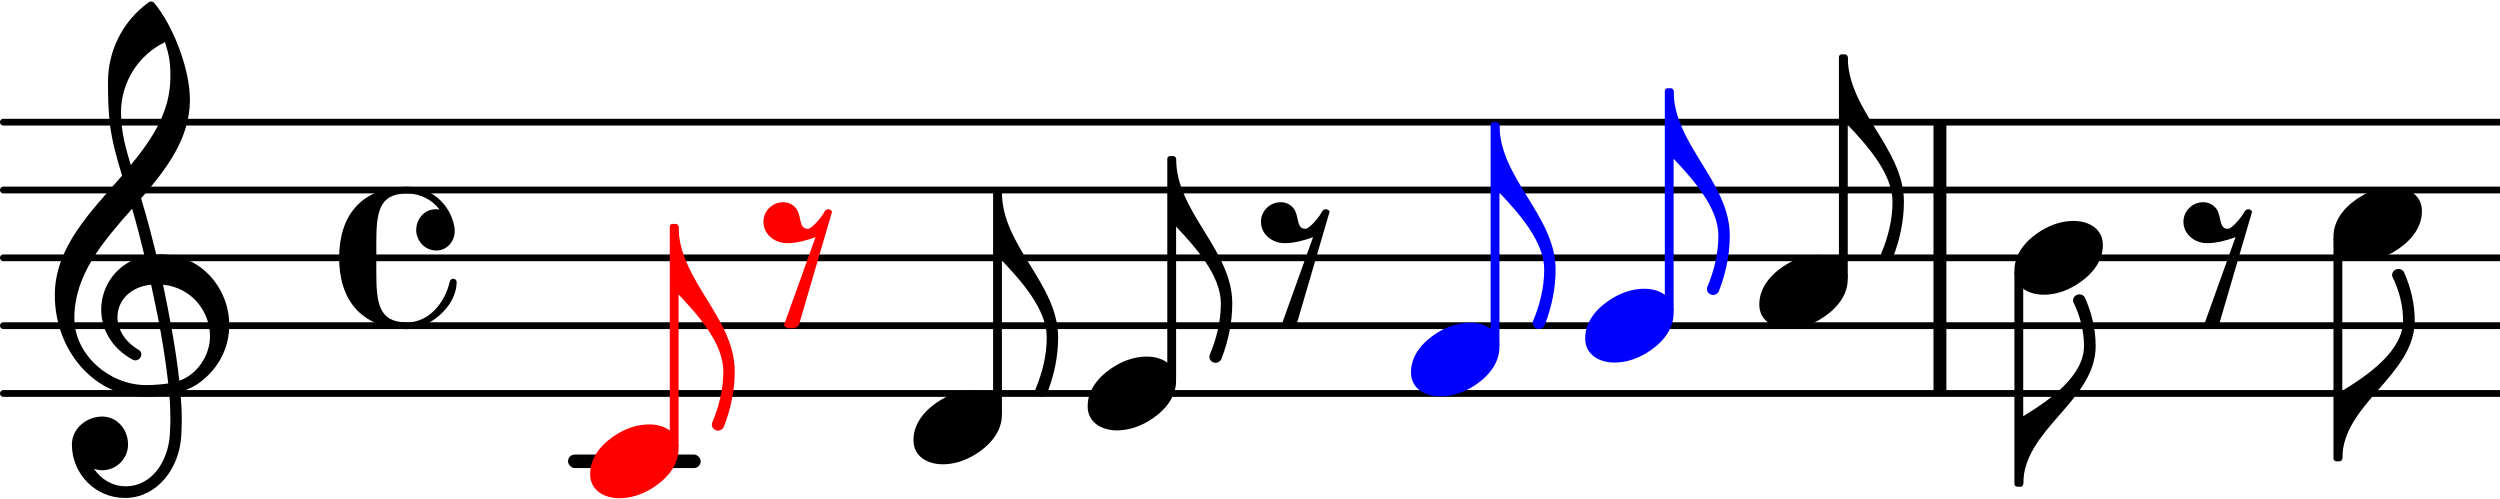<svg xmlns="http://www.w3.org/2000/svg" xmlns:xlink="http://www.w3.org/1999/xlink" version="1.2" width="64.77mm" height="12.92mm" viewBox="8.536 -0.021 36.857 7.35">
<style type="text/css">
<![CDATA[
tspan { white-space: pre; }
]]>
</style>
<g transform="translate(8.536, 5.779)">
<line stroke-linejoin="round" stroke-linecap="round" stroke-width="0.1" stroke="currentColor" x1="0.05" y1="0" x2="36.857" y2="0"/>
</g>
<g transform="translate(8.536, 4.779)">
<line stroke-linejoin="round" stroke-linecap="round" stroke-width="0.1" stroke="currentColor" x1="0.05" y1="0" x2="36.857" y2="0"/>
</g>
<g transform="translate(8.536, 3.779)">
<line stroke-linejoin="round" stroke-linecap="round" stroke-width="0.1" stroke="currentColor" x1="0.05" y1="0" x2="36.857" y2="0"/>
</g>
<g transform="translate(8.536, 2.779)">
<line stroke-linejoin="round" stroke-linecap="round" stroke-width="0.1" stroke="currentColor" x1="0.05" y1="0" x2="36.857" y2="0"/>
</g>
<g transform="translate(8.536, 1.779)">
<line stroke-linejoin="round" stroke-linecap="round" stroke-width="0.1" stroke="currentColor" x1="0.05" y1="0" x2="36.857" y2="0"/>
</g>
<g transform="translate(0, 6.779)">
<rect x="16.91" y="-0.1" width="1.956" height="0.2" ry="0.1" fill="currentColor"/>
</g>
<g transform="translate(37.041, 3.779)">
<rect x="0" y="-2" width="0.19" height="4" ry="0" fill="currentColor"/>
</g>
<g transform="translate(43.068, 6.739)">
<path transform="scale(0.004, -0.004)" d="M0 0h-16v250h16v-250zM0 0v250c97 59 224 148 224 259c0 57 -15 112 -40 163c-3 16 10 27 23 27c7 0 15 -3 20 -11c25 -56 40 -117 40 -179c0 -203 -267 -306 -267 -509z" fill="currentColor"/>
</g>
<g transform="translate(43.003, 3.779)">
<rect x="-0.065" y="-0.314" width="0.13" height="3.314" ry="0.04" fill="currentColor"/>
</g>
<g transform="translate(42.938, 3.279)">
<path transform="scale(0.004, -0.004)" d="M218 136c55 0 108 -28 108 -89c0 -71 -55 -121 -102 -149c-35 -21 -75 -34 -116 -34c-55 0 -108 28 -108 89c0 71 55 121 102 149c35 21 75 34 116 34z" fill="currentColor"/>
</g>
<g transform="translate(40.738, 3.779)">
<path transform="scale(0.004, -0.004)" d="M72 -250l117 326c-34 -12 -69 -22 -105 -22c-46 0 -87 33 -87 79c0 40 33 72 73 72c25 0 48 -15 56 -39c10 -28 6 -59 35 -59c16 0 54 48 61 63c6 12 23 12 28 0l-123 -420c-8 -7 -17 -10 -27 -10s-20 3 -28 10z" fill="currentColor"/>
</g>
<g color="rgb(0%, 0%, 100%)">
<g transform="translate(29.338, 5.279)">
<path transform="scale(0.004, -0.004)" d="M218 136c55 0 108 -28 108 -89c0 -71 -55 -121 -102 -149c-35 -21 -75 -34 -116 -34c-55 0 -108 28 -108 89c0 71 55 121 102 149c35 21 75 34 116 34z" fill="currentColor"/>
</g>
</g>
<g transform="translate(27.138, 3.779)">
<path transform="scale(0.004, -0.004)" d="M72 -250l117 326c-34 -12 -69 -22 -105 -22c-46 0 -87 33 -87 79c0 40 33 72 73 72c25 0 48 -15 56 -39c10 -28 6 -59 35 -59c16 0 54 48 61 63c6 12 23 12 28 0l-123 -420c-8 -7 -17 -10 -27 -10s-20 3 -28 10z" fill="currentColor"/>
</g>
<g transform="translate(25.875, 2.319)">
<path transform="scale(0.004, -0.004)" d="M0 0v-250h-16v250h16zM0 0c0 -197 207 -336 207 -533c0 -71 -15 -141 -41 -207c-5 -8 -13 -12 -20 -12c-13 0 -26 11 -23 27c26 61 42 126 42 192c0 103 -94 208 -165 283v250z" fill="currentColor"/>
</g>
<g transform="translate(25.81, 3.779)">
<rect x="-0.065" y="-1.5" width="0.13" height="3.314" ry="0.04" fill="currentColor"/>
</g>
<g transform="translate(24.571, 5.779)">
<path transform="scale(0.004, -0.004)" d="M218 136c55 0 108 -28 108 -89c0 -71 -55 -121 -102 -149c-35 -21 -75 -34 -116 -34c-55 0 -108 28 -108 89c0 71 55 121 102 149c35 21 75 34 116 34z" fill="currentColor"/>
</g>
<g transform="translate(23.308, 2.819)">
<path transform="scale(0.004, -0.004)" d="M0 0v-250h-16v250h16zM0 0c0 -197 207 -336 207 -533c0 -71 -15 -141 -41 -207c-5 -8 -13 -12 -20 -12c-13 0 -26 11 -23 27c26 61 42 126 42 192c0 103 -94 208 -165 283v250z" fill="currentColor"/>
</g>
<g transform="translate(23.242, 3.779)">
<rect x="-0.065" y="-1" width="0.13" height="3.314" ry="0.04" fill="currentColor"/>
</g>
<g transform="translate(22.003, 6.279)">
<path transform="scale(0.004, -0.004)" d="M218 136c55 0 108 -28 108 -89c0 -71 -55 -121 -102 -149c-35 -21 -75 -34 -116 -34c-55 0 -108 28 -108 89c0 71 55 121 102 149c35 21 75 34 116 34z" fill="currentColor"/>
</g>
<g color="rgb(100%, 0%, 0%)">
<g transform="translate(19.803, 3.779)">
<path transform="scale(0.004, -0.004)" d="M72 -250l117 326c-34 -12 -69 -22 -105 -22c-46 0 -87 33 -87 79c0 40 33 72 73 72c25 0 48 -15 56 -39c10 -28 6 -59 35 -59c16 0 54 48 61 63c6 12 23 12 28 0l-123 -420c-8 -7 -17 -10 -27 -10s-20 3 -28 10z" fill="currentColor"/>
</g>
</g>
<g color="rgb(0%, 0%, 100%)">
<g transform="translate(30.642, 1.819)">
<path transform="scale(0.004, -0.004)" d="M0 0v-250h-16v250h16zM0 0c0 -197 207 -336 207 -533c0 -71 -15 -141 -41 -207c-5 -8 -13 -12 -20 -12c-13 0 -26 11 -23 27c26 61 42 126 42 192c0 103 -94 208 -165 283v250z" fill="currentColor"/>
</g>
</g>
<g color="rgb(0%, 0%, 100%)">
<g transform="translate(30.577, 3.779)">
<rect x="-0.065" y="-2" width="0.13" height="3.314" ry="0.04" fill="currentColor"/>
</g>
</g>
<g transform="translate(38.364, 7.114)">
<path transform="scale(0.004, -0.004)" d="M0 0h-16v250h16v-250zM0 0v250c97 59 224 148 224 259c0 57 -15 112 -40 163c-3 16 10 27 23 27c7 0 15 -3 20 -11c25 -56 40 -117 40 -179c0 -203 -267 -306 -267 -509z" fill="currentColor"/>
</g>
<g color="rgb(100%, 0%, 0%)">
<g transform="translate(18.54, 3.319)">
<path transform="scale(0.004, -0.004)" d="M0 0v-250h-16v250h16zM0 0c0 -197 207 -336 207 -533c0 -71 -15 -141 -41 -207c-5 -8 -13 -12 -20 -12c-13 0 -26 11 -23 27c26 61 42 126 42 192c0 103 -94 208 -165 283v250z" fill="currentColor"/>
</g>
</g>
<g color="rgb(100%, 0%, 0%)">
<g transform="translate(18.475, 3.779)">
<rect x="-0.065" y="-0.5" width="0.13" height="3.314" ry="0.04" fill="currentColor"/>
</g>
</g>
<g transform="translate(13.536, 3.779)">
<path transform="scale(0.004, -0.004)" d="M359 27c-49 0 -75 42 -75 75c0 38 27 77 72 77c4 0 9 0 14 -1c-28 37 -72 59 -120 59c-106 0 -113 -73 -113 -186v-51v-51c0 -113 7 -187 113 -187c80 0 139 70 158 151c2 7 7 10 12 10c6 0 13 -4 13 -12c0 -94 -105 -174 -183 -174c-68 0 -137 21 -184 70
c-49 51 -66 122 -66 193s17 142 66 193c47 49 116 69 184 69c87 0 160 -63 175 -149c1 -5 1 -10 1 -14c0 -40 -30 -72 -67 -72z" fill="currentColor"/>
</g>
<g transform="translate(9.336, 4.779)">
<path transform="scale(0.004, -0.004)" d="M266 -635h-6c-108 0 -195 88 -195 197c0 58 53 103 112 103c54 0 95 -47 95 -103c0 -52 -43 -95 -95 -95c-11 0 -21 2 -31 6c26 -39 68 -65 117 -65h4zM461 -203c68 24 113 95 113 164c0 90 -66 179 -173 190c24 -116 46 -231 60 -354zM74 28c0 -135 129 -247 264 -247
c28 0 55 2 82 6c-14 127 -37 245 -63 364c-79 -8 -124 -61 -124 -119c0 -44 25 -91 81 -123c5 -5 7 -10 7 -15c0 -11 -10 -22 -22 -22c-3 0 -6 1 -9 2c-80 43 -117 115 -117 185c0 88 58 174 160 197c-14 58 -29 117 -46 175c-107 -121 -213 -243 -213 -403zM335 -262
c-188 0 -333 172 -333 374c0 177 131 306 248 441c-19 62 -37 125 -45 190c-6 52 -7 104 -7 156c0 115 55 224 149 292c6 5 14 5 20 0c71 -84 133 -245 133 -358c0 -143 -86 -255 -180 -364c21 -68 39 -138 56 -207c4 0 9 1 13 1c155 0 256 -128 256 -261
c0 -76 -33 -154 -107 -210c-22 -17 -47 -28 -73 -36c3 -35 5 -70 5 -105c0 -19 -1 -39 -2 -58c-7 -119 -88 -225 -202 -228l1 43c93 2 153 92 159 191c1 18 2 37 2 55c0 31 -1 61 -4 92c-29 -5 -58 -8 -89 -8zM428 916c0 55 -4 79 -20 129c-99 -48 -162 -149 -162 -259
c0 -74 18 -133 36 -194c80 97 146 198 146 324z" fill="currentColor"/>
</g>
<g color="rgb(100%, 0%, 0%)">
<g transform="translate(17.236, 6.779)">
<path transform="scale(0.004, -0.004)" d="M218 136c55 0 108 -28 108 -89c0 -71 -55 -121 -102 -149c-35 -21 -75 -34 -116 -34c-55 0 -108 28 -108 89c0 71 55 121 102 149c35 21 75 34 116 34z" fill="currentColor"/>
</g>
</g>
<g transform="translate(34.473, 4.279)">
<path transform="scale(0.004, -0.004)" d="M218 136c55 0 108 -28 108 -89c0 -71 -55 -121 -102 -149c-35 -21 -75 -34 -116 -34c-55 0 -108 28 -108 89c0 71 55 121 102 149c35 21 75 34 116 34z" fill="currentColor"/>
</g>
<g transform="translate(38.299, 3.779)">
<rect x="-0.065" y="0.186" width="0.13" height="3.189" ry="0.04" fill="currentColor"/>
</g>
<g transform="translate(38.234, 3.779)">
<path transform="scale(0.004, -0.004)" d="M218 136c55 0 108 -28 108 -89c0 -71 -55 -121 -102 -149c-35 -21 -75 -34 -116 -34c-55 0 -108 28 -108 89c0 71 55 121 102 149c35 21 75 34 116 34z" fill="currentColor"/>
</g>
<g transform="translate(35.777, 0.819)">
<path transform="scale(0.004, -0.004)" d="M0 0v-250h-16v250h16zM0 0c0 -197 207 -336 207 -533c0 -71 -15 -141 -41 -207c-5 -8 -13 -12 -20 -12c-13 0 -26 11 -23 27c26 61 42 126 42 192c0 103 -94 208 -165 283v250z" fill="currentColor"/>
</g>
<g transform="translate(35.712, 3.779)">
<rect x="-0.065" y="-3" width="0.13" height="3.314" ry="0.04" fill="currentColor"/>
</g>
<g color="rgb(0%, 0%, 100%)">
<g transform="translate(33.21, 1.319)">
<path transform="scale(0.004, -0.004)" d="M0 0v-250h-16v250h16zM0 0c0 -197 207 -336 207 -533c0 -71 -15 -141 -41 -207c-5 -8 -13 -12 -20 -12c-13 0 -26 11 -23 27c26 61 42 126 42 192c0 103 -94 208 -165 283v250z" fill="currentColor"/>
</g>
</g>
<g color="rgb(0%, 0%, 100%)">
<g transform="translate(33.145, 3.779)">
<rect x="-0.065" y="-2.5" width="0.13" height="3.314" ry="0.04" fill="currentColor"/>
</g>
</g>
<g color="rgb(0%, 0%, 100%)">
<g transform="translate(31.906, 4.779)">
<path transform="scale(0.004, -0.004)" d="M218 136c55 0 108 -28 108 -89c0 -71 -55 -121 -102 -149c-35 -21 -75 -34 -116 -34c-55 0 -108 28 -108 89c0 71 55 121 102 149c35 21 75 34 116 34z" fill="currentColor"/>
</g>
</g>
</svg>
